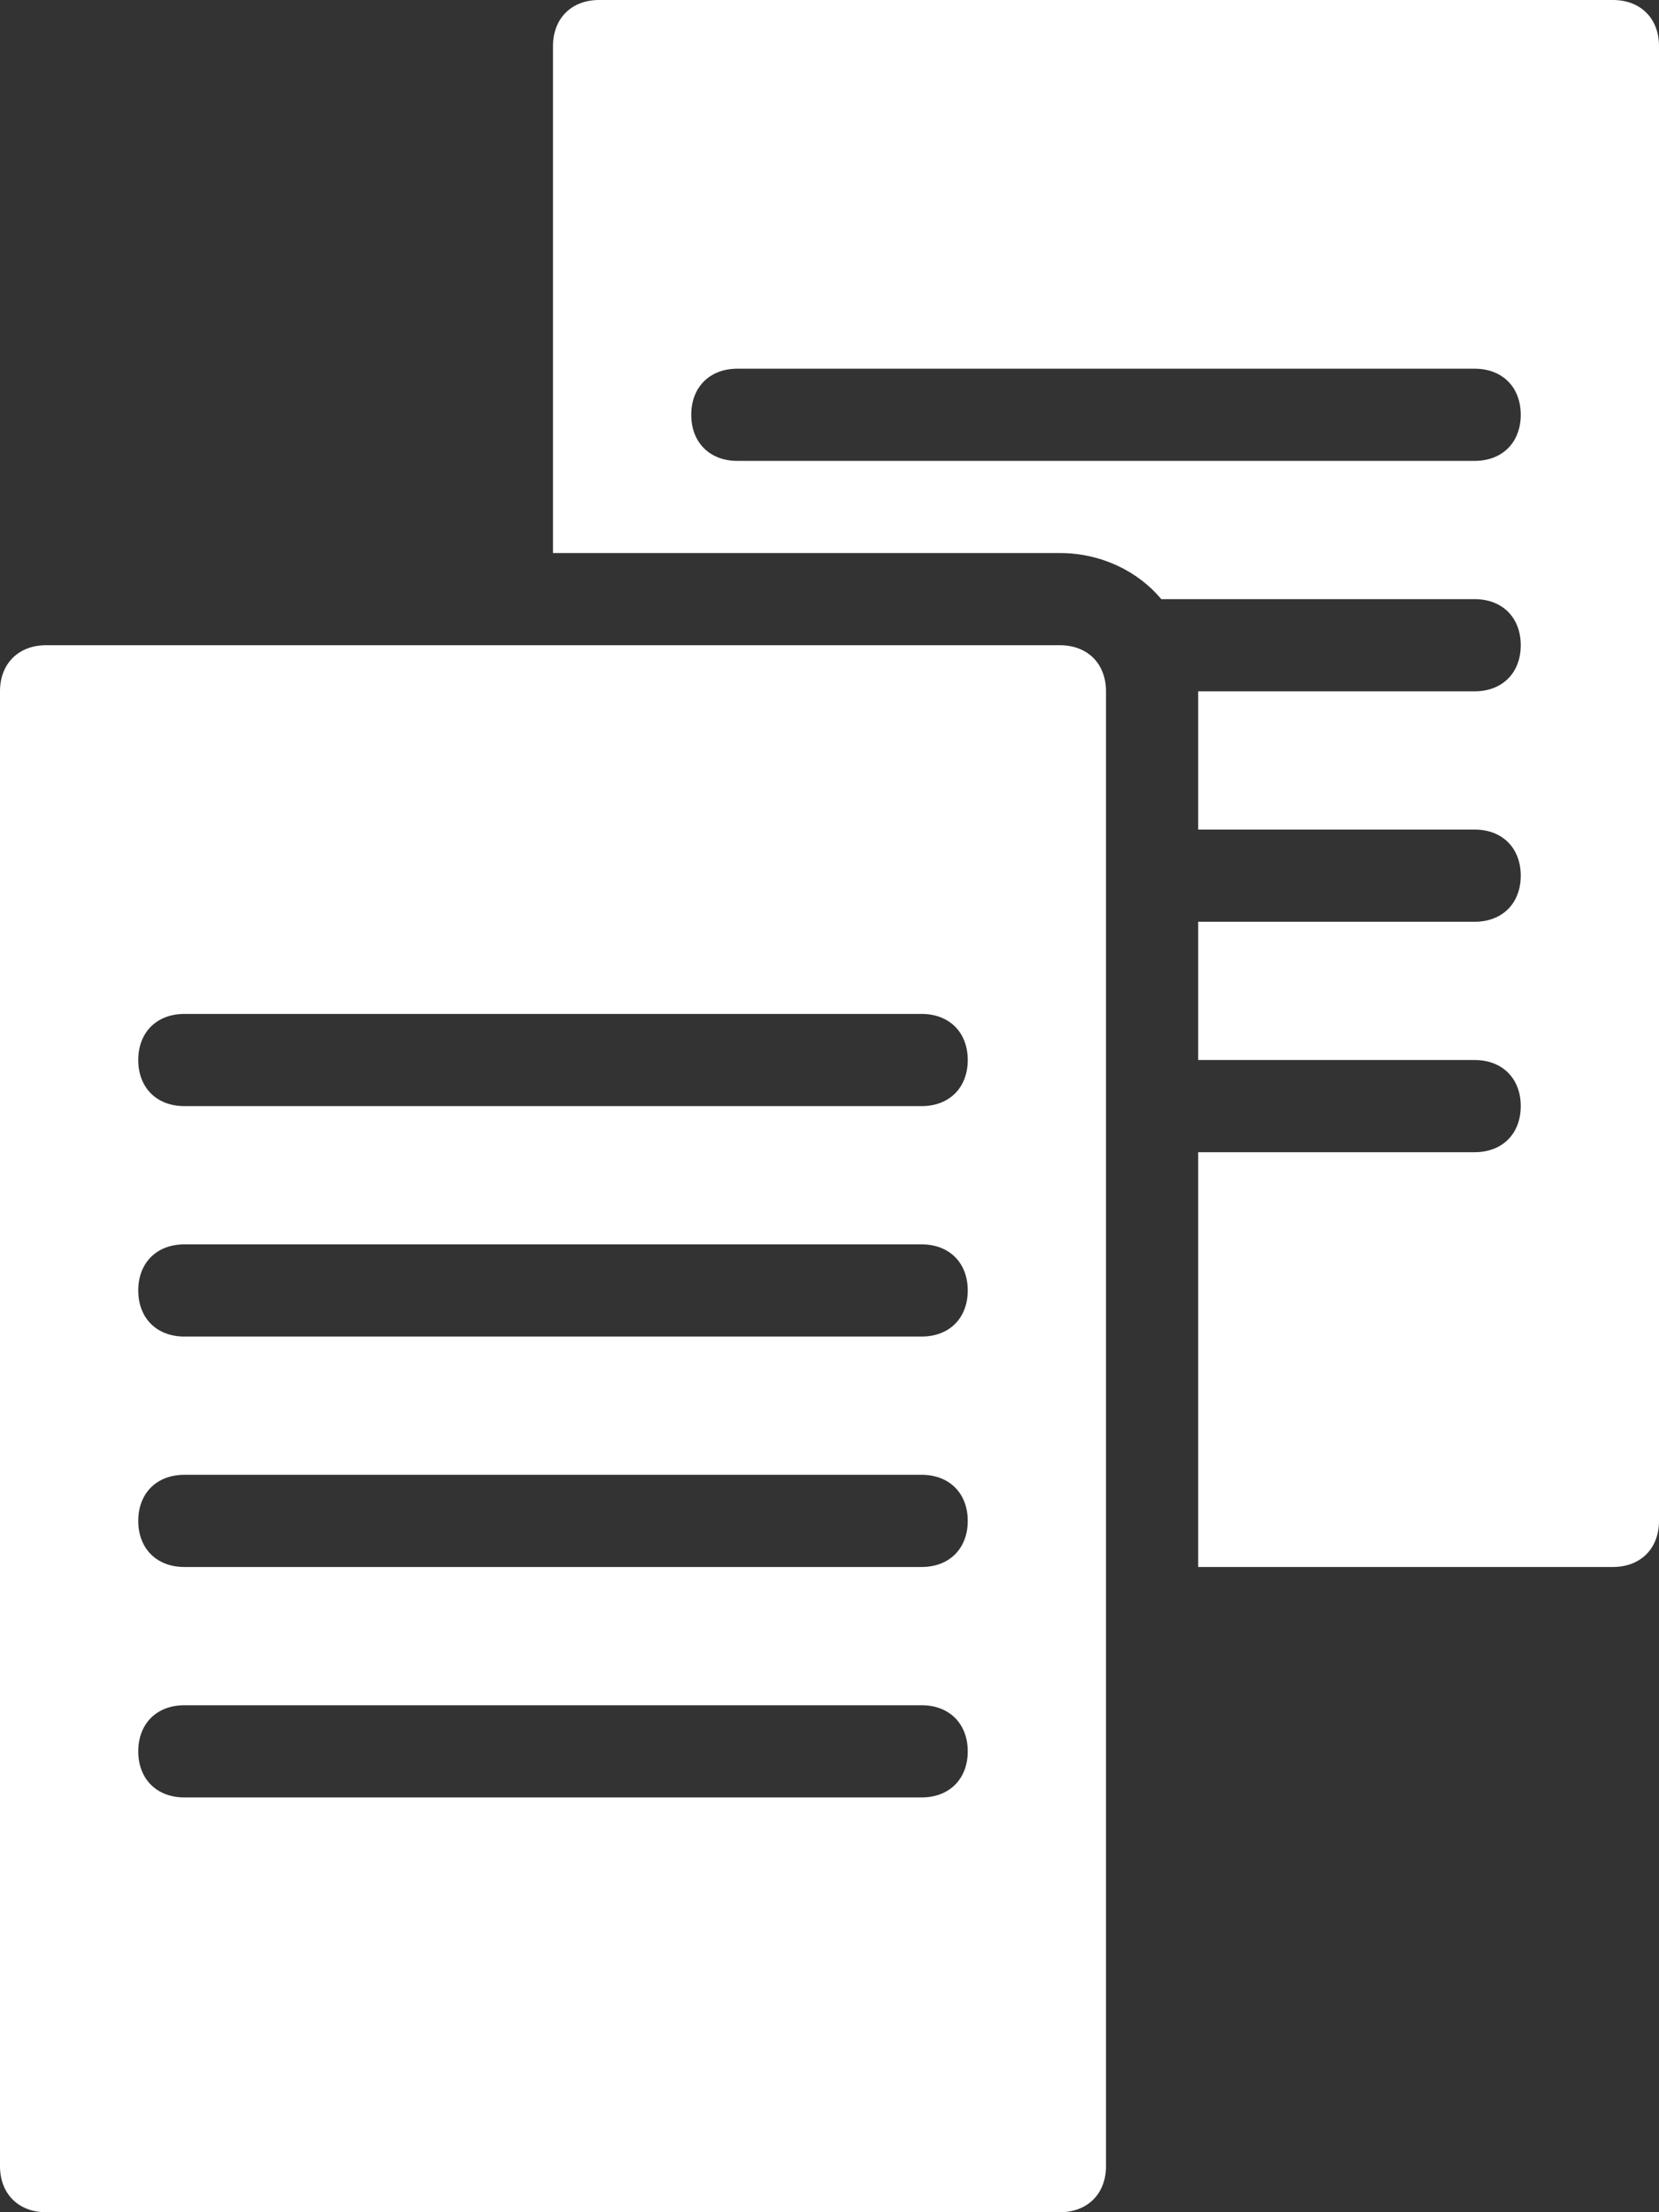 <?xml version="1.0" encoding="utf-8"?>
<!-- Generator: Adobe Illustrator 25.0.0, SVG Export Plug-In . SVG Version: 6.00 Build 0)  -->
<svg version="1.1" id="Layer_1" xmlns="http://www.w3.org/2000/svg" xmlns:xlink="http://www.w3.org/1999/xlink" x="0px" y="0px"
	 viewBox="0 0 36 48" style="enable-background:new 0 0 36 48;" xml:space="preserve">
<rect x="0" y="0" width="36" height="48" fill="#333333" stroke="none"/>
<style type="text/css">
	.st0{fill:#fff;}
</style>
<g id="Layer_2_1_">
	<g id="Icons">
		<path class="st0" d="M35,0H13c-0.6,0-1,0.4-1,1v11h11c0.9,0,1.7,0.4,2.2,1H32c0.6,0,1,0.4,1,1s-0.4,1-1,1h-6v3h6c0.6,0,1,0.4,1,1
			s-0.4,1-1,1h-6v3h6c0.6,0,1,0.4,1,1s-0.4,1-1,1h-6v9h9c0.6,0,1-0.4,1-1V1C36,0.4,35.6,0,35,0z M32,10H16c-0.6,0-1-0.4-1-1
			s0.4-1,1-1h16c0.6,0,1,0.4,1,1S32.6,10,32,10z"/>
		<path class="st0" d="M23,14H1c-0.6,0-1,0.4-1,1v32c0,0.6,0.4,1,1,1h22c0.6,0,1-0.4,1-1V15C24,14.4,23.6,14,23,14z M4,22h16
			c0.6,0,1,0.4,1,1s-0.4,1-1,1H4c-0.6,0-1-0.4-1-1S3.4,22,4,22z M4,27h16c0.6,0,1,0.4,1,1s-0.4,1-1,1H4c-0.6,0-1-0.4-1-1
			S3.4,27,4,27z M20,39H4c-0.6,0-1-0.4-1-1s0.4-1,1-1h16c0.6,0,1,0.4,1,1S20.6,39,20,39z M4,34c-0.6,0-1-0.4-1-1s0.4-1,1-1h16
			c0.6,0,1,0.4,1,1s-0.4,1-1,1H4z"/>
	</g>
</g>
</svg>

